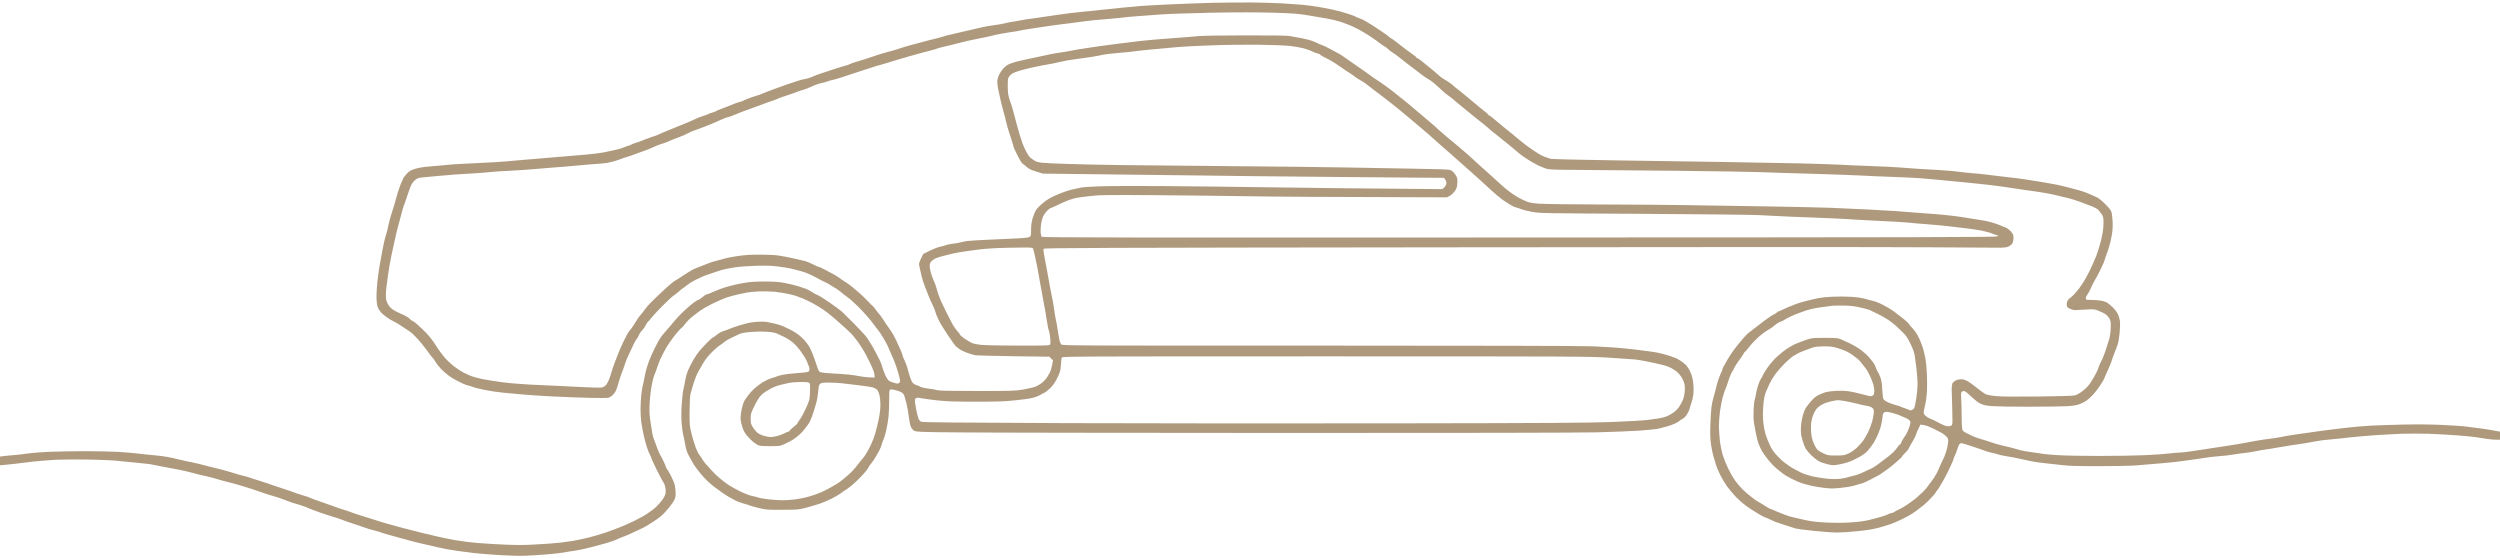 <svg width="506" height="113" viewBox="0 0 506 113" fill="none" xmlns="http://www.w3.org/2000/svg">
<path opacity="0.7" fill-rule="evenodd" clip-rule="evenodd" d="M253.342 0.504C255.366 0.531 258.142 0.599 259.496 0.68C260.85 0.762 262.696 0.885 263.599 0.966C264.501 1.048 266.252 1.293 267.496 1.511C268.741 1.728 270.395 2.082 271.189 2.3C271.982 2.518 272.994 2.831 273.445 2.994C273.896 3.144 274.334 3.334 274.402 3.389C274.471 3.457 274.785 3.579 275.086 3.674C275.387 3.77 275.961 4.028 276.358 4.273C276.755 4.505 277.384 4.872 277.753 5.103C278.109 5.335 278.984 5.906 279.681 6.383C280.392 6.859 281.076 7.363 281.213 7.499C281.336 7.648 281.486 7.757 281.555 7.757C281.61 7.744 282.061 8.07 282.567 8.465C283.073 8.86 283.934 9.526 284.481 9.948C285.028 10.37 285.74 10.887 286.068 11.105C286.396 11.323 286.656 11.54 286.642 11.595C286.642 11.663 286.752 11.731 286.888 11.772C287.011 11.799 287.463 12.126 287.887 12.479C288.311 12.833 289.049 13.432 289.528 13.813C290.006 14.181 290.676 14.752 291.018 15.079C291.36 15.405 291.784 15.746 291.976 15.841C292.167 15.95 292.701 16.276 293.179 16.59C293.644 16.902 294.054 17.202 294.095 17.284C294.136 17.352 294.396 17.583 294.683 17.787C294.971 18.005 295.504 18.427 295.887 18.74C296.256 19.053 297.172 19.815 297.925 20.427C298.677 21.04 299.347 21.611 299.429 21.693C299.511 21.775 299.921 22.101 300.345 22.414C300.783 22.741 301.138 23.054 301.138 23.136C301.138 23.203 301.248 23.299 301.371 23.34C301.508 23.367 302.055 23.775 302.574 24.238C303.094 24.701 303.969 25.408 304.489 25.83C305.009 26.252 305.706 26.81 306.021 27.069C306.335 27.341 306.951 27.844 307.388 28.212C307.826 28.566 308.523 29.11 308.934 29.436C309.357 29.75 310.028 30.226 310.438 30.498C310.848 30.77 311.409 31.11 311.669 31.274C311.929 31.423 312.421 31.655 312.763 31.777C313.105 31.913 313.597 32.077 313.857 32.145C314.13 32.213 319.765 32.349 326.985 32.458C333.946 32.553 343.724 32.703 348.73 32.784C353.735 32.866 360.723 33.002 364.252 33.07C367.78 33.152 371.541 33.274 372.594 33.342C373.647 33.41 376.45 33.533 378.816 33.614C381.182 33.696 383.767 33.832 384.56 33.9C385.353 33.968 386.926 34.077 388.047 34.159C389.169 34.227 391.275 34.349 392.697 34.431C394.119 34.513 395.856 34.662 396.526 34.771C397.196 34.867 398.345 34.989 399.056 35.043C399.767 35.084 401.285 35.234 402.407 35.384C403.528 35.533 405.32 35.737 406.373 35.86C407.426 35.969 409.053 36.173 409.997 36.323C410.94 36.472 412.472 36.717 413.416 36.867C414.359 37.03 415.59 37.248 416.151 37.357C416.712 37.466 417.641 37.684 418.202 37.833C418.763 37.997 419.72 38.242 420.322 38.391C420.924 38.541 421.813 38.813 422.305 39.017C422.797 39.208 423.249 39.398 423.331 39.453C423.413 39.507 423.768 39.67 424.151 39.82C424.643 39.997 425.163 40.392 426.025 41.236C426.886 42.079 427.255 42.542 427.365 42.937C427.461 43.236 427.556 44.093 427.597 44.842C427.638 45.713 427.584 46.666 427.447 47.496C427.338 48.203 427.078 49.306 426.886 49.945C426.695 50.585 426.449 51.279 426.353 51.51C426.243 51.742 426.12 52.136 426.066 52.395C426.011 52.654 425.628 53.579 425.204 54.436C424.794 55.294 424.261 56.301 424.014 56.682C423.782 57.049 423.413 57.798 423.194 58.315C422.961 58.832 422.647 59.431 422.483 59.635C422.305 59.853 422.168 60.166 422.168 60.356C422.168 60.697 422.195 60.697 423.221 60.697C423.809 60.697 424.684 60.765 425.177 60.846C425.669 60.914 426.285 61.118 426.544 61.295C426.804 61.459 427.324 61.908 427.693 62.275C428.062 62.643 428.514 63.241 428.678 63.623C428.856 63.99 429.033 64.643 429.088 65.052C429.129 65.46 429.102 66.535 429.006 67.433C428.91 68.331 428.76 69.311 428.664 69.611C428.568 69.91 428.281 70.645 428.049 71.244C427.803 71.842 427.529 72.605 427.433 72.945C427.338 73.285 427.023 74.074 426.722 74.714C426.421 75.353 426.107 76.088 426.011 76.347C425.929 76.606 425.683 77.068 425.478 77.381C425.272 77.694 424.931 78.211 424.712 78.538C424.493 78.865 424.001 79.477 423.631 79.885C423.248 80.294 422.688 80.811 422.387 81.028C422.072 81.246 421.457 81.573 421.006 81.763C420.377 82.008 419.761 82.117 418.407 82.213C417.423 82.267 413.949 82.321 410.681 82.321C407.412 82.335 404.021 82.267 403.159 82.199C401.887 82.09 401.436 81.995 400.834 81.695C400.424 81.491 399.685 80.933 399.193 80.471C398.701 79.994 398.14 79.491 397.921 79.341C397.702 79.178 397.456 79.11 397.306 79.164C397.183 79.205 397.032 79.314 396.978 79.395C396.909 79.477 396.909 80.062 396.95 80.702C396.991 81.341 397.032 83.002 397.046 84.39C397.073 86.527 397.114 86.976 397.292 87.18C397.415 87.329 397.812 87.575 398.154 87.738C398.496 87.915 399.043 88.173 399.357 88.309C399.685 88.459 400.383 88.704 400.902 88.854C401.422 89.003 402.393 89.303 403.05 89.534C403.72 89.766 404.704 90.051 405.238 90.16C405.785 90.283 406.701 90.501 407.262 90.65C407.822 90.8 408.561 91.018 408.903 91.113C409.245 91.222 410.284 91.412 411.228 91.521C412.171 91.644 413.238 91.807 413.621 91.875C413.99 91.943 415.385 92.066 416.698 92.133C418.011 92.215 421.676 92.283 424.835 92.283C427.994 92.283 432.11 92.215 433.998 92.133C435.871 92.052 438.114 91.902 438.948 91.793C439.796 91.684 440.876 91.589 441.341 91.589C441.82 91.576 442.695 91.48 443.297 91.371C443.899 91.263 445.061 91.086 445.895 90.977C446.73 90.868 447.742 90.718 448.152 90.636C448.562 90.569 449.738 90.378 450.75 90.242C451.762 90.092 453.116 89.874 453.759 89.752C454.402 89.629 455.715 89.385 456.699 89.208C457.684 89.031 458.915 88.854 459.434 88.799C459.954 88.758 460.952 88.609 461.622 88.459C462.293 88.309 463.523 88.105 464.358 87.983C465.192 87.874 466.477 87.683 467.229 87.575C467.982 87.452 469.267 87.275 470.101 87.166C470.936 87.057 472.891 86.812 474.478 86.622C476.064 86.431 478.526 86.227 479.948 86.145C481.37 86.078 484.365 85.969 486.581 85.928C489.097 85.873 491.928 85.901 494.102 85.996C496.017 86.091 498.082 86.214 498.684 86.282C499.285 86.363 500.735 86.54 501.897 86.69C503.06 86.84 504.468 87.057 506 87.37V89.004H505.207C504.783 89.004 503.839 88.908 503.128 88.799C502.417 88.704 501.46 88.554 501.008 88.473C500.557 88.391 498.834 88.228 497.179 88.105C495.524 87.983 492.967 87.847 491.504 87.792C490.041 87.751 487.661 87.751 486.239 87.792C484.816 87.847 482.232 87.983 480.495 88.105C478.758 88.228 476.584 88.418 475.64 88.527C474.696 88.65 472.946 88.826 471.742 88.935C470.539 89.044 469.24 89.194 468.871 89.289C468.488 89.371 467.476 89.561 466.614 89.698C465.753 89.834 464.371 90.051 463.537 90.16C462.703 90.283 461.417 90.501 460.665 90.636C459.913 90.773 458.956 90.936 458.545 90.977C458.135 91.031 457.274 91.181 456.631 91.317C455.988 91.453 455.031 91.603 454.511 91.657C453.991 91.698 452.884 91.861 452.049 91.998C451.215 92.133 449.902 92.297 449.109 92.338C448.316 92.379 447.003 92.542 446.169 92.678C445.335 92.814 444.077 93.004 443.365 93.086C442.654 93.168 441.752 93.29 441.382 93.358C441 93.44 439.194 93.617 437.348 93.78C435.502 93.93 433.232 94.121 432.288 94.202C431.345 94.284 427.994 94.352 424.835 94.352C420.322 94.352 418.722 94.311 417.382 94.134C416.438 94.012 414.934 93.848 414.031 93.767C413.129 93.685 411.775 93.495 411.022 93.331C410.27 93.181 409.163 92.936 408.561 92.8C407.959 92.664 406.865 92.46 406.127 92.338C405.402 92.229 404.691 92.079 404.554 92.011C404.431 91.957 403.829 91.793 403.227 91.657C402.626 91.521 402.038 91.371 401.928 91.303C401.819 91.249 400.711 90.854 399.467 90.446C398.222 90.024 397.101 89.684 396.964 89.684C396.841 89.684 396.636 89.82 396.526 89.983C396.417 90.16 396.239 90.636 396.116 91.045C395.993 91.453 395.774 92.011 395.637 92.27C395.487 92.528 395.377 92.855 395.364 92.977C395.364 93.113 394.94 94.093 394.42 95.155C393.887 96.23 393.299 97.346 393.094 97.645C392.902 97.945 392.642 98.367 392.519 98.598C392.41 98.829 392.191 99.129 392.054 99.278C391.918 99.428 391.808 99.591 391.808 99.646C391.808 99.714 391.521 100.068 391.152 100.462C390.796 100.843 390.345 101.32 390.153 101.51C389.962 101.701 389.62 102.014 389.401 102.191C389.182 102.368 388.676 102.762 388.266 103.075C387.87 103.388 387.281 103.797 386.967 104.001C386.666 104.205 385.791 104.681 385.039 105.049C384.287 105.43 383.206 105.892 382.645 106.083C382.085 106.273 380.977 106.614 380.184 106.831C379.213 107.09 377.873 107.321 376.081 107.498C374.618 107.661 372.703 107.784 371.842 107.784C370.98 107.784 368.86 107.634 367.124 107.444C365.387 107.267 363.759 107.049 363.499 106.981C363.24 106.899 362.255 106.586 361.311 106.287C360.368 105.988 359.479 105.688 359.328 105.62C359.178 105.552 358.645 105.307 358.125 105.076C357.619 104.844 357.168 104.654 357.099 104.654C357.045 104.654 356.415 104.3 355.704 103.878C354.993 103.456 353.94 102.776 353.379 102.368C352.819 101.959 351.902 101.156 351.355 100.585C350.808 100.013 350.002 99.061 349.564 98.462C349.14 97.863 348.47 96.733 348.087 95.944C347.704 95.155 347.349 94.297 347.294 94.039C347.239 93.78 347.048 93.127 346.87 92.61C346.706 92.093 346.46 90.99 346.337 90.16C346.159 89.031 346.118 88.064 346.172 86.214C346.2 84.866 346.309 83.179 346.391 82.471C346.487 81.763 346.678 80.824 346.829 80.389C346.966 79.967 347.184 79.164 347.294 78.62C347.417 78.089 347.677 77.177 347.868 76.619C348.073 76.061 348.319 75.476 348.415 75.326C348.511 75.177 348.593 74.959 348.593 74.85C348.593 74.741 348.675 74.496 348.784 74.306C348.88 74.115 349.277 73.448 349.632 72.809C350.002 72.169 350.576 71.284 350.918 70.835C351.26 70.386 351.93 69.529 352.436 68.93C352.928 68.331 353.544 67.664 353.803 67.46C354.063 67.243 354.651 66.793 355.116 66.44C355.595 66.086 356.539 65.365 357.236 64.82C357.933 64.289 358.727 63.759 358.987 63.65C359.246 63.541 359.561 63.35 359.67 63.228C359.78 63.105 359.93 62.996 360.012 63.01C360.094 63.01 360.395 62.888 360.696 62.724C360.997 62.575 361.517 62.343 361.858 62.194C362.2 62.057 362.939 61.772 363.499 61.54C364.06 61.323 365.017 61.037 365.619 60.901C366.221 60.778 366.987 60.588 367.329 60.492C367.671 60.383 368.587 60.234 369.38 60.152C370.173 60.071 371.732 60.016 372.867 60.016C373.989 60.016 375.479 60.111 376.149 60.207C376.82 60.316 377.558 60.465 377.791 60.56C378.023 60.642 378.502 60.778 378.885 60.846C379.254 60.914 379.938 61.146 380.389 61.35C380.84 61.54 381.702 62.017 382.304 62.37C382.905 62.738 383.521 63.16 383.671 63.296C383.822 63.432 384.136 63.691 384.382 63.854C384.615 64.031 385.121 64.412 385.49 64.711C385.859 65.011 386.269 65.405 386.379 65.596C386.502 65.786 386.83 66.181 387.131 66.48C387.418 66.78 387.842 67.365 388.075 67.773C388.307 68.181 388.649 68.916 388.827 69.406C389.018 69.896 389.237 70.563 389.333 70.903C389.429 71.244 389.593 71.978 389.702 72.537C389.811 73.094 389.948 74.483 390.003 75.626C390.058 76.755 390.058 78.416 390.017 79.3C389.962 80.212 389.798 81.396 389.634 82.022C389.483 82.648 389.347 83.301 389.347 83.492C389.347 83.71 389.511 83.968 389.784 84.213C390.03 84.417 390.482 84.676 390.782 84.785C391.083 84.88 391.699 85.179 392.15 85.438C392.601 85.683 393.217 85.996 393.518 86.105C393.818 86.214 394.242 86.295 394.475 86.282C394.707 86.268 394.967 86.159 395.063 86.037C395.2 85.846 395.213 85.166 395.131 82.675C395.077 80.947 395.022 79.178 395.022 78.715C395.022 78.266 395.104 77.735 395.2 77.558C395.282 77.381 395.583 77.123 395.842 76.987C396.102 76.864 396.581 76.755 396.895 76.755C397.288 76.755 397.734 76.887 398.236 77.15C398.646 77.368 399.508 77.994 400.15 78.525C400.793 79.055 401.559 79.613 401.86 79.763C402.215 79.926 402.981 80.076 404.048 80.171C405.156 80.28 407.932 80.307 412.527 80.253C416.643 80.212 419.597 80.117 419.939 80.035C420.267 79.953 420.855 79.64 421.238 79.355C421.635 79.069 422.223 78.565 422.524 78.239C422.838 77.912 423.44 77.014 423.864 76.238C424.288 75.476 424.63 74.782 424.63 74.714C424.63 74.632 424.78 74.224 424.972 73.788C425.163 73.367 425.423 72.836 425.532 72.605C425.655 72.373 425.915 71.679 426.134 71.04C426.339 70.4 426.654 69.447 426.818 68.93C427.023 68.304 427.146 67.487 427.201 66.549C427.255 65.337 427.228 65.038 427.009 64.589C426.873 64.289 426.531 63.895 426.271 63.677C426.011 63.473 425.355 63.146 424.835 62.928C423.905 62.561 423.837 62.561 422.168 62.656C421.225 62.711 420.24 62.765 419.98 62.765C419.72 62.765 419.242 62.643 418.913 62.479C418.407 62.234 418.339 62.126 418.298 61.704C418.284 61.418 418.366 61.037 418.503 60.819C418.64 60.601 418.859 60.37 418.982 60.302C419.118 60.22 419.46 59.934 419.734 59.649C420.021 59.363 420.541 58.737 420.91 58.247C421.266 57.757 421.799 56.927 422.1 56.41C422.387 55.892 422.729 55.239 422.866 54.981C423.002 54.722 423.426 53.797 423.796 52.939C424.178 52.082 424.548 51.129 424.616 50.83C424.698 50.531 424.876 49.918 425.026 49.469C425.177 49.02 425.396 48.067 425.532 47.36C425.669 46.652 425.765 45.577 425.751 44.978C425.737 44.025 425.696 43.821 425.368 43.345C425.163 43.046 424.862 42.664 424.712 42.488C424.548 42.324 424.055 42.025 423.604 41.834C423.153 41.644 421.949 41.195 420.937 40.827C419.925 40.46 418.722 40.092 418.271 40.011C417.819 39.929 417.135 39.766 416.766 39.657C416.383 39.548 415.289 39.317 414.305 39.126C413.32 38.949 411.966 38.731 411.296 38.65C410.626 38.568 409.327 38.391 408.424 38.242C407.521 38.105 406.045 37.888 405.142 37.752C404.239 37.629 403.036 37.479 402.475 37.411C401.914 37.343 400.52 37.207 399.398 37.085C398.263 36.976 396.731 36.826 395.979 36.745C395.227 36.676 393.627 36.513 392.424 36.404C391.22 36.282 389.497 36.132 388.594 36.064C387.692 35.996 385.052 35.874 382.714 35.792C380.375 35.71 377.585 35.588 376.491 35.52C375.397 35.452 371.117 35.302 366.987 35.179C362.843 35.071 358.016 34.907 356.251 34.839C354.487 34.771 346.856 34.649 339.294 34.567C331.731 34.485 322.869 34.417 319.601 34.39C314.294 34.363 313.57 34.336 312.899 34.118C312.489 33.982 311.751 33.682 311.258 33.438C310.766 33.206 310.041 32.798 309.631 32.539C309.221 32.267 308.687 31.927 308.455 31.777C308.209 31.628 307.73 31.26 307.375 30.961C307.019 30.661 306.404 30.144 306.007 29.804C305.61 29.464 305.077 29.028 304.817 28.824C304.557 28.62 303.956 28.144 303.463 27.749C302.971 27.368 302.232 26.769 301.822 26.429C301.412 26.089 300.92 25.667 300.728 25.49C300.537 25.313 300.14 24.986 299.839 24.769C299.538 24.551 298.937 24.075 298.513 23.721C298.089 23.353 296.981 22.455 296.051 21.706C295.121 20.958 294.246 20.223 294.095 20.073C293.931 19.924 293.63 19.679 293.412 19.543C293.179 19.393 292.673 18.998 292.263 18.658C291.866 18.318 291.183 17.692 290.759 17.284C290.335 16.875 289.651 16.345 289.241 16.113C288.83 15.882 288.242 15.487 287.941 15.256C287.64 15.024 286.998 14.521 286.505 14.153C286.013 13.786 285.193 13.16 284.673 12.765C284.167 12.371 283.387 11.758 282.963 11.418C282.539 11.078 282.02 10.697 281.787 10.588C281.555 10.465 281.227 10.207 281.035 10.003C280.844 9.799 280.515 9.54 280.283 9.431C280.05 9.309 279.627 9.009 279.326 8.778C279.025 8.533 278.259 7.975 277.616 7.553C276.973 7.131 276.235 6.655 275.975 6.519C275.715 6.369 275.223 6.097 274.881 5.906C274.539 5.716 273.828 5.376 273.308 5.158C272.789 4.94 271.9 4.6 271.353 4.423C270.819 4.232 269.671 3.96 268.823 3.797C267.989 3.647 266.183 3.334 264.829 3.116C262.641 2.763 261.834 2.695 257.65 2.572C254.409 2.477 250.511 2.477 245.205 2.572C240.952 2.654 236.343 2.817 234.948 2.926C233.553 3.035 231.488 3.185 230.367 3.266C229.232 3.334 227.919 3.47 227.426 3.538C226.934 3.606 225.307 3.756 223.802 3.879C222.298 3.987 220.452 4.178 219.7 4.287C218.948 4.396 217.566 4.586 216.623 4.695C215.679 4.804 213.833 5.035 212.52 5.226C211.207 5.416 209.334 5.689 208.349 5.852C207.364 6.002 206.475 6.165 206.366 6.206C206.257 6.247 205.368 6.396 204.383 6.532C203.398 6.682 202.168 6.9 201.648 7.022C201.128 7.145 200.321 7.335 199.87 7.444C199.419 7.553 198.284 7.784 197.34 7.961C196.396 8.138 195.042 8.438 194.331 8.642C193.62 8.846 192.389 9.145 191.596 9.322C190.803 9.499 189.982 9.717 189.75 9.799C189.518 9.894 189.162 10.016 188.929 10.071C188.697 10.139 187.808 10.37 186.946 10.588C186.085 10.819 184.827 11.159 184.143 11.364C183.459 11.554 182.42 11.867 181.818 12.044C181.216 12.221 180.204 12.52 179.562 12.725C178.919 12.929 178.003 13.201 177.51 13.323C177.018 13.459 175.787 13.854 174.775 14.194C173.763 14.534 172.71 14.875 172.45 14.956C172.19 15.024 171.356 15.31 170.604 15.569C169.852 15.827 168.99 16.086 168.689 16.14C168.389 16.181 167.924 16.317 167.664 16.426C167.404 16.535 166.748 16.712 166.228 16.821C165.708 16.93 164.778 17.256 164.176 17.556C163.575 17.841 162.795 18.141 162.426 18.223C162.07 18.304 161.619 18.454 161.4 18.563C161.195 18.658 160.32 18.971 159.458 19.257C158.597 19.529 157.763 19.828 157.612 19.896C157.462 19.978 156.997 20.169 156.586 20.305C156.176 20.454 155.561 20.659 155.219 20.781C154.877 20.89 153.988 21.217 153.236 21.516C152.484 21.802 151.595 22.128 151.253 22.237C150.911 22.346 149.954 22.714 149.133 23.054C148.313 23.394 147.547 23.68 147.451 23.68C147.369 23.68 146.904 23.829 146.425 24.02C145.96 24.211 145.331 24.483 145.031 24.633C144.73 24.782 143.69 25.218 142.706 25.599C141.721 25.98 140.709 26.361 140.449 26.429C140.189 26.511 139.601 26.769 139.15 27.014C138.699 27.259 138.083 27.531 137.782 27.627C137.482 27.722 136.811 27.98 136.278 28.198C135.745 28.416 135.129 28.688 134.911 28.783C134.692 28.878 134.227 29.042 133.885 29.123C133.543 29.219 132.804 29.505 132.244 29.777C131.683 30.049 130.876 30.362 130.466 30.498C130.056 30.634 129.221 30.933 128.62 31.165C128.018 31.396 127.211 31.682 126.842 31.777C126.459 31.886 125.912 32.077 125.611 32.199C125.31 32.322 124.667 32.539 124.175 32.662C123.683 32.798 123.04 32.948 122.739 32.988C122.438 33.043 120.961 33.165 119.457 33.274C117.953 33.397 116.257 33.533 115.696 33.601C115.136 33.669 113.659 33.791 112.414 33.873C111.17 33.955 109.228 34.118 108.106 34.227C106.971 34.336 104.701 34.485 103.046 34.567C101.391 34.649 99.573 34.771 99.012 34.839C98.451 34.921 96.879 35.03 95.525 35.111C94.171 35.179 92.666 35.275 92.174 35.316C91.682 35.356 89.904 35.506 88.208 35.656C86.512 35.806 84.994 35.955 84.817 35.996C84.652 36.037 84.324 36.2 84.092 36.364C83.873 36.54 83.531 36.922 83.353 37.221C83.175 37.52 82.806 38.473 82.533 39.33C82.259 40.188 81.945 41.099 81.835 41.331C81.726 41.576 81.521 42.256 81.37 42.828C81.22 43.413 80.946 44.474 80.741 45.182C80.536 45.89 80.235 47.115 80.057 47.904C79.88 48.693 79.51 50.34 79.251 51.578C78.991 52.817 78.676 54.559 78.567 55.457C78.444 56.355 78.293 57.485 78.225 57.975C78.156 58.465 78.088 59.295 78.102 59.812C78.102 60.615 78.17 60.887 78.498 61.513C78.772 62.017 79.127 62.398 79.565 62.697C79.921 62.928 80.55 63.255 80.96 63.418C81.37 63.568 81.999 63.881 82.355 64.099C82.724 64.33 83.011 64.548 83.011 64.602C82.998 64.67 83.203 64.806 83.435 64.915C83.681 65.024 84.105 65.337 84.379 65.596C84.639 65.854 85.172 66.344 85.555 66.684C85.938 67.025 86.526 67.637 86.854 68.046C87.196 68.454 87.62 69.012 87.798 69.27C87.989 69.529 88.345 70.087 88.591 70.495C88.851 70.903 89.466 71.72 89.959 72.319C90.465 72.904 91.367 73.761 91.969 74.21C92.571 74.659 93.405 75.204 93.815 75.408C94.225 75.612 94.868 75.912 95.251 76.075C95.62 76.225 96.646 76.51 97.508 76.701C98.369 76.878 100.243 77.177 101.679 77.368C103.115 77.558 105.658 77.762 107.354 77.844C109.05 77.926 111.689 78.048 113.235 78.116C114.78 78.198 117.269 78.32 118.773 78.388C120.278 78.456 121.659 78.484 121.85 78.429C122.042 78.388 122.343 78.225 122.52 78.062C122.698 77.912 122.985 77.449 123.163 77.055C123.341 76.674 123.614 75.898 123.751 75.353C123.902 74.823 124.189 73.979 124.38 73.489C124.585 72.999 124.886 72.21 125.064 71.72C125.228 71.23 125.748 70.06 126.213 69.093C126.664 68.141 127.184 67.215 127.348 67.038C127.526 66.848 127.909 66.331 128.209 65.868C128.51 65.392 128.88 64.82 129.03 64.575C129.18 64.33 129.468 63.949 129.659 63.731C129.851 63.527 130.165 63.133 130.343 62.874C130.521 62.615 130.89 62.153 131.15 61.853C131.41 61.554 132.039 60.914 132.545 60.424C133.037 59.934 134.049 58.982 134.801 58.301C135.54 57.621 136.36 56.954 136.62 56.818C136.88 56.682 137.714 56.151 138.466 55.648C139.218 55.144 140.107 54.613 140.449 54.45C140.791 54.3 141.502 54.014 142.022 53.824C142.542 53.62 143.253 53.348 143.595 53.212C143.936 53.075 144.648 52.858 145.167 52.735C145.687 52.613 146.371 52.436 146.672 52.327C146.972 52.218 148.108 52 149.202 51.837C150.665 51.619 151.841 51.538 153.715 51.538C155.11 51.538 156.792 51.606 157.475 51.701C158.159 51.796 159.54 52.055 160.552 52.286C161.564 52.504 162.672 52.763 163.014 52.858C163.356 52.953 164.067 53.252 164.587 53.525C165.106 53.797 165.64 54.028 165.749 54.028C165.859 54.028 166.351 54.259 166.843 54.518C167.336 54.79 168.074 55.185 168.484 55.389C168.895 55.593 169.51 55.974 169.852 56.219C170.194 56.478 170.741 56.859 171.083 57.063C171.425 57.267 171.985 57.662 172.327 57.947C172.669 58.22 173.38 58.819 173.9 59.268C174.42 59.73 175.24 60.52 175.732 61.037C176.225 61.568 176.662 62.003 176.717 62.017C176.785 62.044 177.004 62.316 177.223 62.629C177.442 62.956 177.743 63.337 177.88 63.486C178.03 63.636 178.303 64.004 178.509 64.303C178.714 64.602 179.124 65.215 179.411 65.664C179.712 66.113 180.136 66.725 180.355 67.025C180.587 67.324 181.039 68.154 181.381 68.862C181.722 69.57 182.16 70.536 182.351 70.999C182.543 71.475 182.707 71.938 182.707 72.019C182.707 72.115 182.803 72.373 182.926 72.605C183.035 72.836 183.268 73.353 183.418 73.761C183.569 74.169 183.815 74.972 183.952 75.531C184.088 76.088 184.348 76.81 184.512 77.136C184.745 77.558 184.964 77.749 185.305 77.871C185.565 77.953 186.003 78.13 186.263 78.266C186.523 78.416 187.288 78.593 187.972 78.66C188.656 78.742 189.449 78.878 189.75 78.974C190.147 79.096 192.307 79.137 197.819 79.137C205.039 79.137 205.409 79.123 207.186 78.824C208.281 78.633 209.347 78.375 209.785 78.171C210.195 77.98 210.783 77.599 211.084 77.327C211.385 77.055 211.768 76.619 211.932 76.361C212.096 76.088 212.356 75.653 212.493 75.394C212.643 75.136 212.848 74.469 213.135 72.945L212.383 72.196L205.094 72.101C201.101 72.046 197.572 71.951 197.272 71.883C196.971 71.815 196.26 71.597 195.699 71.393C195.138 71.189 194.454 70.862 194.195 70.658C193.935 70.454 193.607 70.209 193.47 70.087C193.333 69.978 192.567 68.903 191.76 67.705C190.967 66.508 190.201 65.256 190.065 64.915C189.914 64.575 189.723 64.153 189.627 63.963C189.518 63.772 189.394 63.405 189.34 63.146C189.285 62.888 189.025 62.234 188.752 61.717C188.492 61.2 188.136 60.397 187.972 59.948C187.794 59.499 187.452 58.642 187.22 58.043C186.974 57.444 186.659 56.464 186.523 55.865C186.399 55.267 186.208 54.436 186.112 54.028C185.934 53.293 185.934 53.266 186.878 51.388L188.177 50.748C188.888 50.395 189.846 50.027 190.297 49.932C190.748 49.837 191.295 49.687 191.528 49.592C191.76 49.496 192.335 49.387 192.827 49.333C193.319 49.279 194.017 49.156 194.4 49.061C194.769 48.965 195.302 48.843 195.562 48.802C195.822 48.761 197.203 48.666 198.639 48.584C200.075 48.516 202.769 48.38 204.656 48.312C207.214 48.203 208.157 48.108 208.376 47.958C208.663 47.782 208.691 47.659 208.691 46.502C208.691 45.618 208.787 44.924 209.005 44.161C209.183 43.563 209.498 42.801 209.73 42.46C209.949 42.12 210.633 41.453 211.248 40.963C212.11 40.283 212.752 39.916 214.12 39.344C215.077 38.936 216.39 38.486 217.033 38.35C217.676 38.214 218.496 38.037 218.879 37.956C219.248 37.874 220.917 37.765 222.572 37.711C224.226 37.643 229.669 37.629 234.675 37.656C239.68 37.684 249.923 37.806 257.445 37.915C264.966 38.024 275.797 38.16 291.907 38.282L292.29 37.956C292.523 37.752 292.701 37.452 292.742 37.153C292.783 36.813 292.728 36.581 292.263 35.996L288.256 35.969C286.054 35.955 276.891 35.874 267.906 35.792C258.922 35.724 247.188 35.588 241.854 35.506C236.521 35.438 227.399 35.316 211.084 35.139L209.716 34.717C208.704 34.404 208.226 34.172 207.87 33.846C207.61 33.601 207.241 33.301 207.05 33.193C206.831 33.056 206.407 32.403 205.928 31.423C205.491 30.566 205.135 29.79 205.135 29.695C205.135 29.613 204.944 28.96 204.725 28.266C204.492 27.586 204.219 26.701 204.096 26.334C203.973 25.953 203.754 25.163 203.617 24.564C203.48 23.966 203.207 22.89 203.002 22.183C202.797 21.475 202.55 20.454 202.441 19.937C202.332 19.42 202.154 18.59 202.044 18.1C201.935 17.61 201.853 16.93 201.853 16.562C201.853 16.181 201.976 15.637 202.181 15.201C202.359 14.82 202.742 14.222 203.029 13.895C203.33 13.568 203.809 13.174 204.109 13.037C204.41 12.888 205.121 12.643 205.682 12.493C206.243 12.344 207.145 12.139 207.665 12.03C208.185 11.922 209.169 11.704 209.853 11.568C210.537 11.418 211.631 11.187 212.315 11.037C212.999 10.887 214.065 10.697 214.708 10.615C215.351 10.533 216.336 10.357 216.896 10.248C217.457 10.125 218.633 9.921 219.495 9.799C220.356 9.662 221.71 9.458 222.503 9.349C223.296 9.227 224.951 9.009 226.196 8.86C227.44 8.696 229.533 8.451 230.845 8.288C232.158 8.138 234.934 7.893 236.999 7.757C239.064 7.607 241.499 7.417 242.401 7.322C243.468 7.226 246.901 7.158 252.179 7.158C257.759 7.145 260.549 7.199 261.069 7.294C261.479 7.39 262.464 7.567 263.257 7.689C264.05 7.825 265.158 8.111 265.718 8.329C266.279 8.56 266.812 8.791 266.881 8.846C266.949 8.9 267.264 9.023 267.565 9.118C267.865 9.213 268.577 9.554 269.137 9.867C269.698 10.193 270.382 10.547 270.642 10.669C270.901 10.792 271.558 11.187 272.078 11.568C272.597 11.935 273.637 12.656 274.361 13.16C275.1 13.677 275.907 14.222 276.139 14.385C276.385 14.548 276.891 14.916 277.261 15.201C277.63 15.487 278.273 15.936 278.697 16.195C279.121 16.453 280.078 17.12 280.83 17.678C281.582 18.236 282.321 18.794 282.471 18.944C282.622 19.08 282.991 19.379 283.292 19.597C283.592 19.815 284.194 20.291 284.618 20.645C285.042 21.012 286.3 22.06 287.408 22.999C288.516 23.938 289.637 24.891 289.911 25.122C290.184 25.34 290.718 25.83 291.087 26.184C291.47 26.538 292.236 27.205 292.796 27.667C293.357 28.13 293.972 28.62 294.15 28.783C294.342 28.933 294.834 29.341 295.244 29.709C295.668 30.062 296.352 30.634 296.762 31.002C297.172 31.355 297.802 31.913 298.157 32.254C298.513 32.594 299.155 33.179 299.593 33.574C300.031 33.968 300.605 34.485 300.892 34.73C301.166 34.975 301.836 35.574 302.369 36.064C302.916 36.554 303.641 37.221 303.997 37.534C304.338 37.861 305.063 38.446 305.583 38.84C306.103 39.235 306.882 39.739 307.292 39.97C307.703 40.201 308.428 40.541 308.906 40.746C309.617 41.045 310.096 41.127 311.778 41.236C312.886 41.304 318.37 41.372 323.977 41.385C329.584 41.399 337.488 41.453 341.55 41.521C345.612 41.576 352.997 41.698 357.961 41.78C362.925 41.862 368.491 41.984 370.337 42.052C372.184 42.12 375.561 42.27 377.859 42.392C380.156 42.501 382.769 42.651 383.671 42.719C384.574 42.801 386.105 42.923 387.09 42.991C388.075 43.073 389.811 43.195 390.96 43.277C392.095 43.345 394.037 43.535 395.254 43.685C396.485 43.835 397.949 44.053 398.509 44.161C399.07 44.27 400.055 44.42 400.697 44.502C401.34 44.583 402.42 44.815 403.091 45.005C403.761 45.196 404.636 45.495 405.005 45.672C405.388 45.849 405.744 45.999 405.826 45.999C405.908 45.999 406.195 46.176 406.496 46.38C406.783 46.584 407.139 46.965 407.303 47.224C407.508 47.591 407.562 47.863 407.521 48.394C407.48 48.843 407.371 49.211 407.193 49.401C407.043 49.564 406.742 49.796 406.509 49.904C406.25 50.041 405.703 50.122 405.005 50.136C404.403 50.15 398.195 50.109 391.193 50.054C384.191 49.986 340.88 49.986 294.93 50.054C220.903 50.136 211.371 50.177 211.248 50.354C211.152 50.49 211.207 51.007 211.412 52.055C211.576 52.871 211.823 54.219 211.973 55.049C212.11 55.865 212.383 57.376 212.575 58.383C212.78 59.39 212.999 60.492 213.067 60.833C213.149 61.173 213.272 61.962 213.354 62.602C213.423 63.241 213.573 64.126 213.682 64.575C213.792 65.024 213.983 66.058 214.093 66.889C214.216 67.705 214.38 68.631 214.448 68.93C214.53 69.229 214.694 69.583 214.818 69.719C215.036 69.951 217.348 69.964 267.154 69.951C299.634 69.951 320.366 70.005 322.199 70.087C323.813 70.155 326.001 70.291 327.054 70.359C328.107 70.441 329.926 70.631 331.088 70.767C332.251 70.917 333.728 71.108 334.37 71.189C335.013 71.271 336.093 71.489 336.764 71.679C337.434 71.87 338.172 72.101 338.405 72.196C338.637 72.291 338.965 72.414 339.157 72.468C339.348 72.523 339.772 72.768 340.114 72.999C340.456 73.217 340.935 73.598 341.181 73.829C341.441 74.047 341.851 74.7 342.111 75.258C342.48 76.061 342.603 76.565 342.712 77.599C342.808 78.484 342.808 79.273 342.712 79.953C342.63 80.511 342.48 81.205 342.357 81.478C342.247 81.763 342.083 82.267 342.015 82.607C341.947 82.947 341.673 83.519 341.427 83.9C341.153 84.322 340.784 84.676 340.483 84.812C340.21 84.948 339.95 85.111 339.909 85.193C339.868 85.275 339.512 85.492 339.116 85.683C338.733 85.887 337.967 86.159 337.447 86.295C336.928 86.431 336.175 86.622 335.806 86.731C335.423 86.84 333.673 87.03 331.909 87.153C330.145 87.275 326.206 87.425 323.156 87.507C319.71 87.588 295.901 87.642 260.111 87.629C228.48 87.615 198.762 87.575 194.058 87.52C186.276 87.452 185.47 87.411 185.059 87.193C184.786 87.057 184.526 86.744 184.362 86.377C184.211 86.064 184.034 85.138 183.938 84.308C183.842 83.478 183.623 82.253 183.459 81.587C183.281 80.906 183.076 80.212 183.008 80.022C182.94 79.831 182.721 79.572 182.516 79.436C182.324 79.314 181.777 79.096 181.298 78.974C180.833 78.851 180.341 78.783 180.204 78.838C179.999 78.919 179.972 79.164 179.972 81.042C179.972 82.199 179.904 83.75 179.821 84.472C179.739 85.207 179.521 86.445 179.343 87.234C179.151 88.024 178.946 88.718 178.878 88.799C178.809 88.881 178.659 89.289 178.536 89.711C178.427 90.147 178.18 90.786 177.989 91.14C177.797 91.507 177.415 92.161 177.155 92.61C176.881 93.059 176.526 93.576 176.362 93.767C176.184 93.957 175.965 94.257 175.869 94.447C175.773 94.638 175.568 94.964 175.404 95.182C175.24 95.386 174.72 95.999 174.228 96.516C173.736 97.046 172.902 97.822 172.382 98.258C171.862 98.68 171.274 99.115 171.083 99.21C170.891 99.305 170.495 99.578 170.194 99.823C169.893 100.054 169.059 100.544 168.348 100.911C167.636 101.265 166.529 101.742 165.886 101.959C165.243 102.177 164.012 102.531 163.151 102.762C161.633 103.157 161.469 103.171 158.364 103.184C155.287 103.198 155.082 103.184 153.578 102.817C152.716 102.613 151.882 102.381 151.732 102.3C151.581 102.231 151.02 102.055 150.501 101.918C149.981 101.782 149.202 101.497 148.791 101.265C148.381 101.034 147.793 100.721 147.492 100.558C147.191 100.394 146.576 100 146.125 99.673C145.673 99.346 145.031 98.884 144.702 98.639C144.36 98.394 143.718 97.849 143.266 97.441C142.829 97.033 142.077 96.216 141.625 95.645C141.16 95.059 140.641 94.365 140.463 94.08C140.285 93.794 139.875 93.073 139.547 92.474C139.054 91.589 138.89 91.099 138.671 89.888C138.521 89.058 138.343 88.173 138.261 87.915C138.193 87.656 138.056 86.704 137.974 85.805C137.878 84.648 137.878 83.505 137.974 81.859C138.056 80.593 138.22 79.191 138.329 78.756C138.439 78.334 138.603 77.531 138.685 76.987C138.767 76.456 139.013 75.571 139.218 75.054C139.437 74.537 139.93 73.543 140.312 72.877C140.709 72.196 141.283 71.353 141.598 70.985C141.899 70.631 142.61 69.883 143.143 69.325C143.69 68.767 144.21 68.318 144.278 68.318C144.347 68.318 144.702 68.073 145.058 67.773C145.427 67.46 146.015 67.134 146.398 67.025C146.767 66.916 147.328 66.712 147.629 66.576C147.93 66.426 148.791 66.127 149.544 65.895C150.296 65.677 151.212 65.419 151.595 65.337C151.964 65.269 152.798 65.16 153.441 65.12C154.084 65.079 154.904 65.092 155.287 65.174C155.657 65.256 156.368 65.405 156.86 65.514C157.352 65.609 158.118 65.868 158.569 66.058C159.021 66.263 159.773 66.63 160.238 66.862C160.717 67.106 161.455 67.596 161.879 67.964C162.317 68.331 162.795 68.794 162.946 68.998C163.096 69.202 163.383 69.583 163.588 69.828C163.78 70.087 164.163 70.835 164.436 71.516C164.696 72.183 165.093 73.285 165.298 73.952C165.64 75.027 165.736 75.19 166.091 75.34C166.324 75.422 167.39 75.531 168.484 75.585C169.578 75.639 171.055 75.735 171.766 75.816C172.478 75.884 173.531 76.048 174.091 76.156C174.652 76.279 175.555 76.388 177.032 76.415L176.991 75.83C176.977 75.449 176.662 74.619 176.061 73.38C175.568 72.359 175.049 71.366 174.912 71.175C174.775 70.985 174.529 70.59 174.365 70.291C174.201 69.992 173.736 69.311 173.339 68.794C172.943 68.277 172.464 67.692 172.272 67.501C172.095 67.311 171.425 66.698 170.796 66.127C170.166 65.555 169.291 64.779 168.867 64.425C168.443 64.058 167.773 63.514 167.39 63.214C166.994 62.915 166.2 62.384 165.626 62.03C165.052 61.663 164.067 61.132 163.424 60.833C162.782 60.533 162.221 60.288 162.152 60.288C162.098 60.288 161.852 60.193 161.605 60.071C161.373 59.948 160.525 59.703 159.732 59.526C158.939 59.349 157.585 59.132 156.723 59.05C155.862 58.968 154.439 58.941 153.578 58.982C152.716 59.036 151.691 59.132 151.321 59.186C150.938 59.254 150.091 59.431 149.407 59.581C148.723 59.73 147.684 60.016 147.082 60.207C146.48 60.411 145.195 60.969 144.21 61.459C143.225 61.949 142.118 62.575 141.748 62.847C141.365 63.119 141.037 63.377 140.996 63.418C140.955 63.459 140.559 63.759 140.121 64.099C139.67 64.439 139.082 65.038 138.781 65.419C138.494 65.814 138.152 66.222 138.001 66.303C137.864 66.399 137.413 66.875 137.003 67.365C136.593 67.855 135.964 68.685 135.608 69.202C135.239 69.719 134.842 70.373 134.705 70.631C134.569 70.89 134.268 71.475 134.022 71.924C133.789 72.373 133.461 73.081 133.324 73.489C133.174 73.897 132.928 74.605 132.777 75.054C132.613 75.503 132.422 75.993 132.353 76.143C132.271 76.293 132.052 77.204 131.875 78.184C131.697 79.178 131.519 80.784 131.478 81.859C131.41 83.424 131.451 84.077 131.683 85.533C131.847 86.513 132.011 87.547 132.052 87.847C132.093 88.146 132.244 88.663 132.381 89.004C132.531 89.344 132.818 90.106 133.023 90.705C133.228 91.303 133.529 91.97 133.693 92.202C133.844 92.433 134.172 93.059 134.405 93.59C134.651 94.134 134.842 94.624 134.842 94.678C134.828 94.746 134.911 94.855 135.006 94.951C135.102 95.032 135.376 95.495 135.622 95.971C135.868 96.434 136.196 97.128 136.36 97.509C136.552 97.958 136.675 98.584 136.729 99.346C136.784 100.299 136.743 100.612 136.524 101.116C136.374 101.456 135.799 102.286 135.225 102.953C134.664 103.62 134.049 104.273 133.871 104.395C133.693 104.518 133.447 104.695 133.338 104.804C133.228 104.912 132.791 105.225 132.381 105.484C131.97 105.756 131.314 106.165 130.945 106.396C130.562 106.627 129.892 106.981 129.44 107.172C128.989 107.376 128.127 107.77 127.526 108.056C126.924 108.342 126.185 108.641 125.885 108.737C125.584 108.832 125.269 108.954 125.201 109.022C125.132 109.077 124.599 109.295 124.038 109.499C123.478 109.703 122.575 109.975 122.055 110.111C121.522 110.247 120.291 110.574 119.32 110.832C118.336 111.091 117.023 111.377 116.38 111.458C115.737 111.54 114.78 111.69 114.26 111.799C113.727 111.908 112.195 112.084 110.841 112.193C109.487 112.302 107.518 112.438 106.465 112.479C105.248 112.534 103.251 112.479 100.995 112.343C99.039 112.221 96.755 112.03 95.935 111.935C95.114 111.826 93.501 111.622 92.379 111.472C91.244 111.322 89.562 111.009 88.618 110.778C87.675 110.547 86.362 110.247 85.678 110.098C84.994 109.961 83.763 109.648 82.943 109.417C82.122 109.186 80.892 108.846 80.208 108.669C79.524 108.492 78.58 108.233 78.088 108.083C77.596 107.934 77.008 107.743 76.789 107.648C76.556 107.566 76.009 107.417 75.558 107.308C75.107 107.212 74.218 106.94 73.575 106.695C72.932 106.464 71.948 106.124 71.387 105.96C70.826 105.783 69.924 105.47 69.404 105.266C68.871 105.062 68.05 104.776 67.558 104.64C67.066 104.504 65.78 104.082 64.686 103.701C63.592 103.32 62.635 102.953 62.566 102.898C62.484 102.844 61.965 102.64 61.404 102.436C60.843 102.245 60.105 102.014 59.763 101.932C59.421 101.85 58.464 101.51 57.643 101.184C56.809 100.871 55.865 100.544 55.523 100.462C55.181 100.381 54.511 100.176 54.019 100.013C53.527 99.85 52.816 99.605 52.446 99.469C52.063 99.333 51.448 99.129 51.079 99.006C50.696 98.884 49.903 98.639 49.301 98.448C48.699 98.258 47.619 97.945 46.908 97.768C46.196 97.577 45.294 97.346 44.925 97.251C44.542 97.155 43.926 96.978 43.557 96.856C43.174 96.733 42.285 96.502 41.574 96.352C40.863 96.203 39.714 95.93 39.044 95.726C38.36 95.536 37.075 95.236 36.172 95.059C35.27 94.883 33.669 94.583 32.617 94.393C31.564 94.202 30.606 94.012 30.497 93.971C30.387 93.944 28.965 93.78 27.351 93.63C25.738 93.481 23.891 93.29 23.249 93.222C22.606 93.154 20.267 93.059 18.052 93.018C15.795 92.964 12.814 92.991 11.282 93.059C9.778 93.141 7.781 93.304 6.838 93.413C5.894 93.535 4.267 93.726 3.214 93.848C2.161 93.971 1.012 94.093 0 94.175V92.406L1.121 92.27C1.75 92.202 2.721 92.106 3.282 92.066C3.843 92.025 4.855 91.902 5.539 91.793C6.209 91.684 8.137 91.535 9.805 91.453C11.488 91.385 14.797 91.317 17.163 91.317C19.529 91.317 22.538 91.385 23.823 91.453C25.122 91.535 26.955 91.684 27.898 91.793C28.842 91.916 30.524 92.093 31.659 92.188C33.081 92.324 34.408 92.542 35.967 92.936C37.212 93.236 38.593 93.549 39.044 93.617C39.495 93.699 40.535 93.944 41.369 94.175C42.19 94.393 43.516 94.733 44.309 94.91C45.102 95.1 46.333 95.441 47.044 95.672C47.755 95.903 48.74 96.189 49.232 96.298C49.725 96.407 50.34 96.584 50.6 96.693C50.86 96.788 51.721 97.074 52.515 97.305C53.308 97.55 54.539 97.958 55.25 98.217C55.961 98.475 56.946 98.802 57.438 98.952C57.93 99.088 58.819 99.401 59.421 99.632C60.023 99.85 60.939 100.163 61.472 100.313C61.992 100.449 62.58 100.653 62.771 100.762C62.963 100.871 63.975 101.238 65.028 101.592C66.081 101.946 67.312 102.381 67.763 102.558C68.214 102.735 68.98 102.994 69.472 103.143C69.965 103.279 70.785 103.565 71.319 103.769C71.838 103.96 72.672 104.246 73.165 104.382C73.657 104.518 74.738 104.858 75.558 105.13C76.379 105.402 77.486 105.756 78.02 105.892C78.539 106.028 79.524 106.314 80.208 106.505C80.892 106.695 82.027 107.008 82.738 107.172C83.449 107.349 84.652 107.662 85.405 107.852C86.157 108.043 87.483 108.356 88.345 108.546C89.206 108.723 90.013 108.9 90.123 108.941C90.232 108.982 91.203 109.159 92.27 109.349C93.35 109.54 95.292 109.785 96.578 109.893C97.877 110.002 100.42 110.152 102.226 110.234C104.482 110.329 106.219 110.329 107.764 110.234C109.009 110.166 110.54 110.07 111.183 110.029C111.826 109.975 112.893 109.88 113.576 109.812C114.26 109.73 115.327 109.58 115.97 109.472C116.612 109.363 117.925 109.09 118.91 108.859C119.881 108.628 121.577 108.124 122.671 107.757C123.765 107.389 125.365 106.777 126.226 106.409C127.088 106.042 128.018 105.62 128.278 105.484C128.538 105.348 129.153 105.021 129.645 104.763C130.138 104.504 130.753 104.137 131.013 103.96C131.273 103.769 131.792 103.402 132.175 103.13C132.545 102.871 133.228 102.191 133.68 101.646C134.24 100.966 134.541 100.462 134.651 100.04C134.746 99.646 134.76 99.156 134.678 98.734C134.623 98.353 134.459 97.904 134.322 97.713C134.172 97.523 133.557 96.366 132.941 95.127C132.326 93.889 131.834 92.8 131.834 92.705C131.834 92.624 131.71 92.338 131.574 92.093C131.423 91.861 131.15 91.195 130.972 90.636C130.78 90.079 130.466 88.908 130.274 88.051C130.083 87.193 129.864 85.969 129.782 85.329C129.7 84.689 129.645 83.56 129.645 82.811C129.645 82.063 129.714 80.811 129.782 80.022C129.864 79.232 130.015 78.279 130.124 77.912C130.22 77.531 130.411 76.646 130.534 75.939C130.657 75.231 131.04 73.938 131.369 73.081C131.697 72.223 132.175 71.135 132.422 70.658C132.654 70.182 133.01 69.502 133.201 69.148C133.393 68.794 133.748 68.236 134.008 67.896C134.268 67.569 134.801 66.957 135.17 66.535C135.553 66.127 136.128 65.446 136.442 65.038C136.757 64.63 137.564 63.786 138.22 63.146C138.89 62.507 139.806 61.704 140.285 61.336C140.75 60.982 141.229 60.697 141.338 60.697C141.448 60.697 141.817 60.452 142.159 60.152C142.501 59.853 142.87 59.608 142.979 59.608C143.089 59.608 143.8 59.336 144.552 58.995C145.304 58.655 146.371 58.261 146.904 58.111C147.451 57.947 148.244 57.743 148.655 57.648C149.065 57.539 150.091 57.349 150.911 57.213C151.978 57.036 153.127 56.968 154.877 56.981C156.833 56.981 157.667 57.049 158.911 57.294C159.773 57.458 160.976 57.743 161.578 57.934C162.18 58.124 162.918 58.369 163.219 58.492C163.52 58.614 164.067 58.914 164.45 59.172C164.819 59.417 165.202 59.621 165.271 59.621C165.339 59.621 165.872 59.894 166.433 60.247C166.994 60.601 167.787 61.132 168.197 61.431C168.607 61.744 169.195 62.166 169.496 62.37C169.811 62.588 170.207 62.901 170.399 63.065C170.59 63.228 171.739 64.371 172.956 65.609C174.173 66.834 175.308 68.073 175.486 68.359C175.664 68.644 176.006 69.189 176.238 69.556C176.485 69.924 176.895 70.631 177.141 71.135C177.401 71.652 177.77 72.359 177.975 72.741C178.18 73.108 178.454 73.788 178.563 74.238C178.673 74.687 178.974 75.49 179.22 76.007C179.493 76.578 179.808 77.027 179.999 77.123C180.163 77.204 180.601 77.381 180.957 77.49C181.326 77.613 181.709 77.667 181.832 77.599C181.955 77.545 182.105 77.409 182.16 77.3C182.228 77.177 182.133 76.592 181.941 75.939C181.763 75.299 181.476 74.387 181.298 73.897C181.134 73.407 180.861 72.741 180.71 72.4C180.546 72.06 180.286 71.448 180.109 71.04C179.945 70.631 179.712 70.114 179.603 69.883C179.507 69.651 179.124 68.984 178.768 68.372C178.413 67.773 177.921 67.038 177.674 66.739C177.428 66.453 177.032 65.922 176.785 65.582C176.539 65.228 175.951 64.493 175.459 63.949C174.98 63.391 174.146 62.507 173.613 61.989C173.079 61.472 172.355 60.792 171.985 60.492C171.616 60.193 171.219 59.894 171.096 59.826C170.973 59.758 170.604 59.458 170.262 59.159C169.92 58.873 169.428 58.505 169.168 58.369C168.908 58.22 168.416 57.92 168.074 57.703C167.732 57.471 167.24 57.199 166.98 57.09C166.72 56.968 166.392 56.818 166.255 56.75C166.132 56.668 165.421 56.301 164.682 55.906C163.917 55.498 162.85 55.076 162.125 54.886C161.441 54.709 160.552 54.477 160.142 54.368C159.732 54.273 158.556 54.083 157.544 53.946C156.122 53.77 155.082 53.742 152.962 53.797C151.185 53.851 149.612 53.974 148.477 54.151C147.52 54.314 146.412 54.532 146.015 54.654C145.632 54.763 144.907 55.008 144.415 55.185C143.923 55.362 143.376 55.552 143.184 55.607C142.993 55.648 142.501 55.838 142.09 56.029C141.68 56.206 140.969 56.546 140.518 56.777C140.066 57.008 139.424 57.417 139.095 57.689C138.767 57.961 138.384 58.233 138.247 58.315C138.124 58.383 137.769 58.669 137.482 58.927C137.194 59.186 136.811 59.499 136.62 59.621C136.429 59.744 136.046 60.043 135.758 60.302C135.471 60.56 134.569 61.431 133.748 62.262C132.941 63.078 132.039 64.058 131.751 64.439C131.478 64.806 131.191 65.133 131.122 65.147C131.068 65.174 130.89 65.433 130.739 65.732C130.589 66.031 130.357 66.412 130.22 66.576C130.097 66.725 129.878 66.97 129.741 67.12C129.618 67.256 129.413 67.596 129.29 67.868C129.18 68.154 128.975 68.508 128.839 68.658C128.702 68.808 128.442 69.27 128.25 69.678C128.059 70.087 127.635 70.971 127.321 71.652C126.992 72.319 126.65 73.149 126.555 73.489C126.459 73.829 126.185 74.591 125.953 75.19C125.707 75.789 125.379 76.796 125.201 77.436C125.037 78.075 124.777 78.838 124.626 79.137C124.476 79.436 124.161 79.844 123.915 80.049C123.683 80.266 123.327 80.471 123.108 80.511C122.903 80.566 121.262 80.566 119.457 80.525C117.652 80.484 114.206 80.362 111.799 80.239C109.392 80.117 106.561 79.926 105.508 79.817C104.455 79.708 102.786 79.559 101.815 79.477C100.831 79.382 99.162 79.137 98.082 78.919C97.015 78.701 95.976 78.443 95.757 78.334C95.552 78.239 95.142 78.103 94.841 78.048C94.54 77.994 93.952 77.776 93.542 77.572C93.131 77.368 92.516 77.055 92.174 76.878C91.832 76.701 91.217 76.32 90.806 76.02C90.396 75.721 89.699 75.109 89.248 74.659C88.81 74.197 88.331 73.584 88.167 73.285C88.017 72.986 87.743 72.591 87.552 72.4C87.374 72.21 87.114 71.91 86.991 71.72C86.868 71.529 86.567 71.108 86.307 70.767C86.061 70.427 85.596 69.842 85.281 69.474C84.981 69.093 84.42 68.467 84.037 68.086C83.668 67.692 83.189 67.256 82.984 67.134C82.793 66.998 82.081 66.521 81.411 66.086C80.755 65.637 79.962 65.174 79.661 65.038C79.36 64.915 78.745 64.534 78.28 64.208C77.815 63.895 77.295 63.446 77.103 63.214C76.912 62.983 76.652 62.588 76.515 62.33C76.351 62.017 76.256 61.418 76.215 60.56C76.174 59.839 76.242 58.329 76.365 57.158C76.488 56.001 76.707 54.436 76.844 53.688C76.994 52.939 77.199 51.81 77.309 51.17C77.418 50.531 77.637 49.442 77.801 48.748C77.965 48.067 78.143 47.387 78.211 47.251C78.28 47.128 78.444 46.461 78.567 45.795C78.69 45.114 79.032 43.862 79.319 43.005C79.606 42.147 79.934 41.072 80.044 40.623C80.153 40.174 80.372 39.412 80.522 38.922C80.673 38.432 80.96 37.643 81.151 37.153C81.357 36.663 81.589 36.132 81.685 35.969C81.781 35.806 82.095 35.411 82.41 35.084C82.847 34.621 83.162 34.431 83.982 34.186C84.529 34.009 85.637 33.805 86.43 33.737C87.224 33.669 88.577 33.56 89.439 33.478C90.3 33.41 91.285 33.315 91.627 33.274C91.969 33.233 94.308 33.111 96.824 33.002C99.34 32.88 101.897 32.73 102.499 32.662C103.101 32.594 104.824 32.444 106.328 32.322C107.833 32.213 110.048 32.022 111.252 31.913C112.455 31.805 114.643 31.614 116.106 31.505C117.57 31.396 119.539 31.206 120.483 31.097C121.426 30.988 122.561 30.797 123.013 30.675C123.464 30.566 124.298 30.375 124.859 30.267C125.42 30.144 126.117 29.926 126.391 29.79C126.678 29.654 126.992 29.532 127.074 29.532C127.17 29.532 127.471 29.423 127.731 29.287C127.991 29.137 128.387 28.987 128.62 28.933C128.839 28.878 129.714 28.566 130.534 28.239C131.355 27.912 132.216 27.599 132.449 27.545C132.668 27.49 133.078 27.341 133.338 27.205C133.598 27.069 134.801 26.551 136.005 26.075C137.208 25.599 138.617 25.014 139.15 24.796C139.67 24.578 140.381 24.265 140.723 24.088C141.065 23.925 141.735 23.653 142.227 23.503C142.719 23.353 143.239 23.163 143.389 23.067C143.54 22.972 143.882 22.85 144.142 22.795C144.401 22.741 144.743 22.605 144.894 22.509C145.044 22.414 145.509 22.21 145.919 22.06C146.33 21.911 147.26 21.557 147.971 21.257C148.682 20.958 149.489 20.672 149.749 20.618C150.008 20.563 150.296 20.482 150.364 20.427C150.432 20.373 150.897 20.169 151.39 19.965C151.882 19.774 152.648 19.502 153.099 19.379C153.55 19.257 154.07 19.066 154.262 18.971C154.453 18.862 155.807 18.345 157.27 17.814C158.734 17.284 160.211 16.766 160.552 16.671C160.894 16.562 161.414 16.399 161.715 16.29C162.016 16.181 162.563 16.045 162.946 15.991C163.315 15.936 163.93 15.759 164.313 15.582C164.682 15.405 165.339 15.147 165.749 15.011C166.159 14.861 167.582 14.385 168.895 13.963C170.207 13.541 171.356 13.201 171.425 13.201C171.493 13.201 171.739 13.106 171.972 12.983C172.204 12.874 172.778 12.656 173.271 12.52C173.763 12.384 174.652 12.112 175.254 11.922C175.856 11.731 176.868 11.391 177.51 11.159C178.153 10.942 179.165 10.629 179.767 10.493C180.368 10.343 181.38 10.043 182.023 9.826C182.666 9.608 183.678 9.295 184.28 9.145C184.881 8.996 186.085 8.683 186.946 8.438C187.808 8.193 188.888 7.92 189.34 7.825C189.791 7.716 190.406 7.553 190.707 7.444C191.008 7.335 192.048 7.063 193.032 6.845C194.017 6.614 195.548 6.26 196.451 6.056C197.354 5.866 198.461 5.607 198.913 5.484C199.364 5.376 200.417 5.199 201.238 5.09C202.058 4.981 203.043 4.804 203.426 4.709C203.795 4.6 204.41 4.477 204.793 4.423C205.162 4.382 205.915 4.246 206.434 4.137C206.954 4.028 208.281 3.824 209.375 3.688C210.469 3.538 212.561 3.239 214.024 3.008C215.488 2.79 217.771 2.504 219.084 2.382C220.397 2.273 222.216 2.082 223.119 1.973C224.021 1.864 225.84 1.674 227.153 1.551C228.466 1.429 230.134 1.279 230.845 1.211C231.557 1.157 234.36 0.993 237.068 0.871C239.776 0.749 243.714 0.612 245.82 0.558C247.926 0.517 251.318 0.49 253.342 0.504ZM238.504 9.513C237.56 9.594 235.167 9.812 233.17 10.003C231.174 10.193 229.464 10.37 229.368 10.411C229.286 10.452 228.015 10.574 226.565 10.697C225.129 10.806 223.597 10.996 223.187 11.091C222.777 11.2 221.819 11.377 221.067 11.5C220.315 11.622 218.811 11.826 217.717 11.976C216.623 12.112 215.392 12.33 214.982 12.439C214.571 12.548 213.71 12.738 213.067 12.861C212.424 12.983 211.385 13.174 210.742 13.283C210.099 13.405 209.21 13.582 208.759 13.691C208.308 13.8 207.569 13.99 207.118 14.099C206.667 14.208 205.942 14.439 205.504 14.603C204.971 14.807 204.588 15.052 204.342 15.378C203.986 15.827 203.973 15.936 203.973 17.42C203.973 18.672 204.041 19.189 204.287 20.005C204.465 20.563 204.711 21.298 204.834 21.639C204.944 21.979 205.149 22.714 205.286 23.272C205.422 23.829 205.655 24.728 205.805 25.245C205.956 25.762 206.216 26.66 206.366 27.218C206.53 27.776 206.79 28.579 206.94 28.987C207.091 29.396 207.433 30.171 207.706 30.689C207.966 31.206 208.349 31.764 208.54 31.913C208.732 32.063 209.087 32.322 209.334 32.485C209.634 32.703 210.14 32.839 210.838 32.934C211.426 33.002 213.97 33.124 216.486 33.193C219.002 33.274 223.625 33.37 226.743 33.41C229.861 33.451 239.981 33.546 249.239 33.628C258.498 33.696 269.042 33.832 272.693 33.9C276.344 33.982 282.43 34.091 286.232 34.145C291.237 34.213 293.248 34.295 293.548 34.417C293.781 34.513 294.095 34.744 294.273 34.948C294.437 35.152 294.683 35.492 294.793 35.724C294.957 36.023 295.012 36.377 294.957 37.085C294.916 37.901 294.834 38.133 294.437 38.704C294.164 39.072 293.712 39.494 293.412 39.657L292.865 39.943C267.633 39.875 257.062 39.807 253.068 39.725C249.075 39.657 240.678 39.562 234.401 39.507C224.254 39.439 222.749 39.453 220.862 39.657C219.7 39.779 218.401 39.956 217.99 40.024C217.58 40.106 216.842 40.31 216.349 40.487C215.857 40.664 214.913 41.086 214.229 41.413C213.546 41.739 212.862 42.052 212.684 42.106C212.52 42.147 212.164 42.419 211.891 42.692C211.631 42.977 211.289 43.454 211.139 43.753C211.002 44.053 210.811 44.733 210.728 45.25C210.646 45.767 210.592 46.557 210.619 46.979C210.646 47.401 210.756 47.836 210.852 47.931C211.002 48.081 228.151 48.108 307.443 48.067C391.644 48.04 403.884 48.013 404.212 47.836C404.54 47.673 404.554 47.645 404.321 47.632C404.171 47.632 403.679 47.468 403.227 47.278C402.776 47.087 401.791 46.815 401.039 46.666C400.287 46.529 398.878 46.312 397.894 46.203C396.909 46.08 395.35 45.904 394.407 45.795C393.463 45.686 391.494 45.495 390.03 45.386C388.567 45.277 386.803 45.128 386.133 45.046C385.463 44.978 382.837 44.815 380.321 44.706C377.804 44.583 375.028 44.434 374.167 44.366C373.305 44.298 370.009 44.148 366.85 44.025C363.691 43.916 360.737 43.794 360.286 43.753C359.834 43.712 357.865 43.617 355.909 43.535C353.954 43.454 343.218 43.345 332.045 43.277C312.079 43.168 311.71 43.168 310.096 42.882C309.193 42.719 308.209 42.474 307.908 42.338C307.607 42.202 307.142 42.052 306.882 41.998C306.622 41.943 306.089 41.712 305.706 41.467C305.309 41.222 304.639 40.786 304.202 40.487C303.764 40.188 302.725 39.33 301.891 38.568C301.07 37.806 300.044 36.881 299.634 36.5C299.224 36.118 298.567 35.533 298.198 35.207C297.815 34.867 296.803 33.968 295.942 33.206C295.08 32.444 294.054 31.532 293.671 31.192C293.289 30.838 292.646 30.28 292.236 29.94C291.825 29.6 291.128 28.987 290.676 28.566C290.225 28.144 289.582 27.558 289.241 27.273C288.912 26.973 288.543 26.674 288.447 26.606C288.338 26.524 288.092 26.32 287.9 26.13C287.695 25.939 287.189 25.517 286.779 25.177C286.355 24.837 285.644 24.251 285.206 23.857C284.755 23.476 283.757 22.645 282.991 22.02C282.211 21.393 281.158 20.55 280.625 20.142C280.092 19.733 279.531 19.298 279.38 19.189C279.244 19.08 278.874 18.808 278.56 18.576C278.259 18.345 277.657 17.896 277.233 17.556C276.796 17.215 276.262 16.821 276.044 16.657C275.811 16.508 275.414 16.263 275.155 16.127C274.895 16.004 274.43 15.691 274.129 15.446C273.828 15.201 273.404 14.902 273.172 14.78C272.939 14.657 272.119 14.099 271.325 13.541C270.532 12.983 269.52 12.33 269.069 12.098C268.618 11.867 268.016 11.554 267.729 11.418C267.455 11.268 267.195 11.091 267.154 11.023C267.113 10.942 266.881 10.847 266.635 10.806C266.402 10.765 265.924 10.574 265.582 10.397C265.24 10.234 264.474 9.948 263.872 9.785C263.27 9.622 262.012 9.404 261.069 9.295C260.043 9.186 257.458 9.091 254.573 9.05C251.906 9.023 247.666 9.077 245 9.186C242.36 9.281 239.447 9.431 238.504 9.513ZM198.297 50.476C197.737 50.558 196.56 50.721 195.699 50.83C194.837 50.939 193.538 51.157 192.827 51.32C192.116 51.483 191.09 51.742 190.571 51.892C190.051 52.041 189.463 52.232 189.271 52.327C189.08 52.422 188.765 52.667 188.547 52.858C188.246 53.157 188.177 53.32 188.177 53.892C188.177 54.287 188.341 55.049 188.56 55.688C188.779 56.314 189.039 56.968 189.135 57.158C189.244 57.349 189.394 57.798 189.504 58.179C189.6 58.546 189.818 59.295 190.01 59.812C190.188 60.329 190.625 61.35 190.981 62.057C191.323 62.765 191.706 63.527 191.829 63.759C191.938 63.99 192.294 64.657 192.595 65.256C192.895 65.854 193.415 66.63 193.743 66.984C194.072 67.351 194.331 67.692 194.331 67.773C194.331 67.841 194.742 68.195 195.248 68.549C195.767 68.903 196.424 69.297 196.725 69.434C197.025 69.556 197.887 69.733 198.639 69.801C199.391 69.883 202.769 69.951 206.161 69.951C211.029 69.964 212.356 69.924 212.493 69.787C212.629 69.651 212.643 69.338 212.575 68.522C212.534 67.923 212.411 67.215 212.301 66.957C212.192 66.698 211.987 65.65 211.836 64.643C211.686 63.636 211.412 62.044 211.221 61.105C211.029 60.166 210.728 58.478 210.537 57.362C210.346 56.233 210.099 54.831 209.976 54.232C209.867 53.633 209.634 52.558 209.484 51.851C209.334 51.143 209.142 50.449 209.087 50.313C208.978 50.109 208.732 50.081 206.53 50.109C205.204 50.109 203.029 50.163 201.716 50.218C200.403 50.286 198.858 50.395 198.297 50.476ZM368.354 62.221C367.124 62.398 366.002 62.67 365.209 62.956C364.539 63.201 363.664 63.514 363.294 63.677C362.911 63.827 362.296 64.112 361.927 64.303C361.544 64.493 361.188 64.711 361.106 64.779C361.024 64.847 360.696 64.997 360.354 65.12C360.012 65.242 359.493 65.569 359.192 65.854C358.891 66.127 358.248 66.576 357.756 66.848C357.263 67.12 356.374 67.8 355.773 68.359C355.171 68.903 354.364 69.774 353.995 70.277C353.612 70.781 353.27 71.189 353.202 71.175C353.147 71.175 353.01 71.38 352.887 71.611C352.75 71.856 352.463 72.305 352.231 72.605C351.985 72.904 351.602 73.475 351.355 73.856C351.109 74.251 350.918 74.619 350.918 74.673C350.932 74.741 350.808 74.932 350.658 75.122C350.508 75.313 350.234 75.925 350.029 76.483C349.837 77.041 349.605 77.722 349.523 77.98C349.441 78.239 349.304 78.62 349.195 78.824C349.085 79.042 348.839 79.804 348.648 80.525C348.456 81.26 348.21 82.566 348.101 83.424C347.991 84.281 347.909 85.574 347.909 86.282C347.909 86.989 348.005 88.337 348.114 89.276C348.224 90.228 348.497 91.507 348.716 92.202C348.921 92.868 349.414 94.066 349.796 94.855C350.179 95.645 350.795 96.72 351.164 97.237C351.533 97.754 352.203 98.557 352.655 99.006C353.092 99.455 353.968 100.204 354.583 100.666C355.198 101.143 355.868 101.605 356.074 101.687C356.292 101.782 356.798 102.082 357.209 102.368C357.619 102.64 358.002 102.871 358.057 102.885C358.125 102.885 358.918 103.211 359.834 103.62C360.764 104.014 361.913 104.45 362.405 104.572C362.898 104.695 364.129 104.981 365.141 105.212C366.604 105.539 367.534 105.647 369.585 105.756C371.336 105.838 372.949 105.838 374.508 105.743C376.081 105.647 377.298 105.484 378.269 105.253C379.062 105.062 380.225 104.749 380.868 104.559C381.51 104.355 382.153 104.123 382.304 104.014C382.454 103.919 382.7 103.837 382.851 103.837C383.001 103.851 383.275 103.728 383.466 103.579C383.657 103.429 384.027 103.239 384.287 103.143C384.546 103.048 385.326 102.613 385.996 102.15C386.666 101.701 387.5 101.102 387.842 100.803C388.184 100.517 388.786 99.959 389.182 99.578C389.593 99.183 390.071 98.625 390.263 98.326C390.454 98.026 390.659 97.754 390.714 97.713C390.769 97.672 391.097 97.21 391.453 96.693C391.808 96.175 392.218 95.4 392.369 94.991C392.519 94.583 392.875 93.78 393.162 93.222C393.463 92.664 393.832 91.712 393.996 91.113C394.16 90.514 394.297 89.738 394.311 89.385C394.338 88.854 394.27 88.677 393.928 88.323C393.695 88.078 393.258 87.765 392.957 87.602C392.642 87.438 391.876 87.044 391.247 86.717C390.618 86.404 389.784 86.091 389.401 86.037L388.69 85.941C388.061 87.207 387.842 87.751 387.787 87.983C387.733 88.214 387.391 88.881 387.035 89.48C386.666 90.079 386.338 90.691 386.297 90.841C386.242 90.99 385.928 91.371 385.586 91.684C385.244 92.011 384.97 92.324 384.97 92.406C384.97 92.487 384.382 93.045 383.657 93.658C382.933 94.284 382.153 94.91 381.907 95.059C381.674 95.209 381.237 95.509 380.936 95.74C380.649 95.971 379.65 96.529 378.721 96.992C377.791 97.468 376.956 97.849 376.861 97.849C376.779 97.849 376.218 97.999 375.63 98.19C374.973 98.407 373.838 98.612 372.621 98.734C370.898 98.911 370.501 98.911 369.038 98.72C368.136 98.612 367.055 98.434 366.645 98.326C366.235 98.23 365.455 98.026 364.935 97.877C364.416 97.727 363.363 97.291 362.611 96.897C361.858 96.516 361.093 96.053 360.901 95.89C360.71 95.726 360.34 95.427 360.081 95.236C359.821 95.046 359.328 94.624 358.987 94.297C358.645 93.957 358.057 93.29 357.687 92.814C357.304 92.324 356.853 91.684 356.675 91.385C356.498 91.086 356.197 90.473 356.019 90.024C355.827 89.575 355.568 88.595 355.417 87.847C355.267 87.098 355.089 86.091 355.007 85.601C354.911 85.084 354.884 84.022 354.925 83.016C354.966 82.076 355.062 81.151 355.144 80.933C355.226 80.729 355.362 80.117 355.445 79.572C355.527 79.042 355.759 78.198 355.937 77.708C356.128 77.218 356.347 76.728 356.443 76.619C356.539 76.51 356.703 76.197 356.812 75.939C356.908 75.68 357.386 74.904 357.865 74.238C358.357 73.543 359.178 72.618 359.78 72.087C360.354 71.57 361.229 70.876 361.722 70.549C362.214 70.209 362.98 69.787 363.431 69.597C363.882 69.406 364.812 69.052 365.482 68.821C366.7 68.399 366.754 68.386 369.312 68.386C371.732 68.386 371.965 68.413 372.662 68.699C373.072 68.876 373.907 69.257 374.508 69.543C375.11 69.828 375.999 70.359 376.491 70.713C376.984 71.08 377.599 71.597 377.859 71.856C378.119 72.115 378.611 72.672 378.926 73.081C379.254 73.489 379.582 74.074 379.664 74.374C379.746 74.673 379.924 75.068 380.061 75.258C380.197 75.449 380.444 75.966 380.608 76.415C380.799 76.973 380.922 77.762 380.977 78.946C381.045 80.157 381.127 80.729 381.278 80.892C381.387 81.028 381.784 81.287 382.167 81.45C382.536 81.627 383.247 81.872 383.739 81.995C384.232 82.117 384.683 82.267 384.765 82.335C384.847 82.389 385.244 82.539 385.654 82.675C386.064 82.811 386.461 82.961 386.543 83.029C386.625 83.084 386.83 83.056 387.022 82.961C387.213 82.866 387.418 82.662 387.473 82.525C387.528 82.389 387.705 81.532 387.856 80.634C387.993 79.736 388.116 78.429 388.116 77.735C388.116 77.055 388.02 75.735 387.911 74.809C387.801 73.897 387.651 72.7 387.569 72.155C387.473 71.448 387.24 70.754 386.707 69.638C386.146 68.467 385.805 67.937 385.216 67.365C384.806 66.957 384.163 66.331 383.794 65.99C383.425 65.65 382.659 65.065 382.098 64.684C381.538 64.317 380.512 63.745 379.842 63.432C379.172 63.119 378.502 62.806 378.365 62.724C378.242 62.656 377.435 62.438 376.587 62.248C375.438 61.976 374.618 61.88 373.278 61.853C372.293 61.84 371.226 61.853 370.884 61.88C370.542 61.921 369.394 62.071 368.354 62.221ZM149.831 67.528C149.598 67.624 148.901 67.95 148.258 68.263C147.615 68.563 146.863 68.998 146.603 69.216C146.343 69.447 145.933 69.747 145.687 69.896C145.454 70.032 144.907 70.495 144.456 70.917C144.019 71.339 143.444 71.938 143.184 72.264C142.924 72.591 142.542 73.135 142.336 73.475C142.131 73.816 141.885 74.251 141.789 74.442C141.707 74.632 141.516 74.932 141.393 75.122C141.27 75.313 141.01 75.857 140.818 76.347C140.627 76.837 140.326 77.694 140.176 78.252C140.012 78.81 139.806 79.518 139.738 79.817C139.656 80.117 139.588 81.682 139.574 83.288C139.56 86.173 139.574 86.241 139.998 87.915C140.244 88.854 140.613 90.079 140.832 90.636C141.037 91.195 141.379 91.875 141.598 92.133C141.817 92.392 142.077 92.773 142.172 92.977C142.282 93.195 142.542 93.562 142.76 93.794C142.993 94.039 143.526 94.651 143.964 95.141C144.401 95.645 145.154 96.38 145.646 96.774C146.138 97.183 146.904 97.768 147.355 98.081C147.807 98.394 148.887 99.006 149.749 99.428C150.61 99.85 151.718 100.272 152.21 100.381C152.703 100.476 153.277 100.626 153.509 100.707C153.742 100.803 154.631 100.952 155.492 101.061C156.354 101.156 157.626 101.238 158.296 101.252C158.98 101.252 160.087 101.184 160.758 101.102C161.441 101.034 162.672 100.789 163.493 100.571C164.327 100.34 165.462 99.959 166.023 99.714C166.583 99.469 167.39 99.074 167.801 98.843C168.211 98.612 168.854 98.244 169.223 98.026C169.578 97.822 170.139 97.427 170.454 97.169C170.768 96.91 171.384 96.38 171.821 96.012C172.259 95.631 172.861 94.991 173.175 94.583C173.476 94.175 173.845 93.712 173.982 93.562C174.119 93.413 174.515 92.936 174.844 92.501C175.185 92.079 175.773 91.072 176.156 90.255C176.553 89.453 177.018 88.241 177.196 87.575C177.387 86.908 177.688 85.642 177.866 84.785C178.071 83.778 178.194 82.757 178.194 81.927C178.194 81.137 178.112 80.348 177.975 79.885C177.852 79.477 177.688 79.055 177.592 78.946C177.51 78.851 177.223 78.647 176.963 78.525C176.635 78.361 175.609 78.184 173.818 77.98C172.355 77.817 170.754 77.626 170.262 77.558C169.77 77.504 168.703 77.449 167.869 77.436C166.624 77.422 166.31 77.463 166.036 77.667C165.763 77.885 165.708 78.075 165.599 79.273C165.53 80.022 165.366 81.028 165.216 81.519C165.079 82.008 164.901 82.621 164.819 82.879C164.737 83.138 164.505 83.818 164.313 84.376C164.122 84.934 163.794 85.601 163.588 85.86C163.383 86.105 163.069 86.54 162.877 86.812C162.686 87.098 162.18 87.642 161.756 88.024C161.318 88.418 160.73 88.854 160.457 89.004C160.17 89.153 159.841 89.33 159.732 89.412C159.622 89.48 159.158 89.711 158.706 89.915C157.927 90.283 157.79 90.296 155.834 90.296C154.18 90.296 153.701 90.255 153.373 90.065C153.14 89.942 152.716 89.657 152.415 89.412C152.115 89.18 151.581 88.636 151.226 88.214C150.747 87.656 150.473 87.153 150.227 86.377C150.036 85.778 149.885 85.002 149.885 84.581C149.885 84.172 150.008 83.301 150.159 82.634C150.309 81.981 150.556 81.273 150.706 81.042C150.856 80.811 151.171 80.362 151.417 80.022C151.663 79.681 152.224 79.069 152.662 78.66C153.113 78.252 153.906 77.653 154.439 77.327C154.986 77.014 155.766 76.646 156.176 76.537C156.586 76.429 157.038 76.279 157.175 76.211C157.298 76.129 157.858 75.98 158.405 75.857C158.939 75.748 160.265 75.585 161.346 75.517C162.412 75.449 163.411 75.326 163.561 75.258C163.753 75.163 163.835 74.986 163.835 74.673C163.835 74.442 163.78 74.169 163.712 74.102C163.643 74.02 163.52 73.72 163.424 73.421C163.329 73.122 163.137 72.727 163.014 72.537C162.877 72.346 162.658 72.006 162.522 71.774C162.371 71.529 162.016 71.012 161.701 70.618C161.4 70.209 160.812 69.597 160.402 69.257C159.992 68.916 159.171 68.399 158.569 68.127C157.968 67.855 157.366 67.569 157.243 67.501C157.106 67.419 156.614 67.311 156.149 67.229C155.67 67.161 154.645 67.106 153.851 67.106C153.058 67.12 151.923 67.188 151.321 67.243C150.72 67.311 150.05 67.447 149.831 67.528ZM365.072 71.012C364.402 71.271 363.746 71.557 363.636 71.652C363.527 71.747 363.226 71.924 362.98 72.046C362.747 72.169 361.968 72.836 361.27 73.516C360.573 74.21 359.698 75.217 359.315 75.735C358.932 76.252 358.398 77.15 358.139 77.708C357.879 78.266 357.564 78.974 357.441 79.273C357.318 79.572 357.154 80.157 357.072 80.566C356.99 80.974 356.88 82.022 356.839 82.879C356.785 83.832 356.826 84.989 356.935 85.805C357.017 86.554 357.25 87.602 357.414 88.119C357.592 88.636 357.974 89.575 358.262 90.187C358.645 91.004 359.028 91.548 359.752 92.297C360.272 92.841 360.86 93.399 361.052 93.522C361.229 93.658 361.626 93.944 361.927 94.161C362.228 94.393 362.747 94.719 363.089 94.896C363.431 95.073 364.074 95.413 364.525 95.645C364.976 95.876 365.988 96.216 366.782 96.407C367.575 96.584 368.929 96.801 369.79 96.883C370.857 96.978 371.732 96.992 372.484 96.897C373.113 96.815 373.729 96.706 373.852 96.638C373.989 96.584 374.563 96.42 375.124 96.298C375.685 96.175 376.587 95.862 377.107 95.59C377.626 95.332 378.283 95.032 378.543 94.937C378.803 94.842 379.459 94.447 379.979 94.066C380.498 93.671 381.51 92.923 382.208 92.379C382.987 91.766 383.657 91.113 383.945 90.664C384.204 90.283 384.478 89.956 384.56 89.956C384.642 89.956 384.738 89.82 384.779 89.643C384.82 89.48 385.025 89.099 385.216 88.799C385.408 88.5 385.668 88.092 385.818 87.874C385.955 87.67 386.215 87.071 386.406 86.554C386.652 85.887 386.707 85.506 386.639 85.288C386.57 85.125 386.228 84.839 385.846 84.662C385.476 84.485 384.806 84.186 384.355 84.009C383.904 83.832 383.151 83.601 382.673 83.492C382.071 83.342 381.729 83.329 381.483 83.424C381.264 83.505 381.114 83.696 381.086 83.927C381.045 84.145 380.977 84.648 380.936 85.057C380.881 85.465 380.717 86.2 380.567 86.69C380.416 87.18 380.047 88.064 379.76 88.663C379.473 89.262 378.98 90.051 378.666 90.432C378.365 90.8 378.064 91.181 378.009 91.249C377.968 91.331 377.681 91.576 377.38 91.807C377.079 92.038 376.655 92.324 376.423 92.447C376.191 92.569 375.575 92.882 375.055 93.141C374.44 93.454 373.565 93.726 372.594 93.93C371.103 94.229 371.076 94.229 369.995 93.984C369.394 93.848 368.587 93.59 368.218 93.399C367.835 93.195 367.151 92.664 366.672 92.215C366.194 91.752 365.674 91.14 365.496 90.841C365.318 90.541 365.059 89.929 364.935 89.48C364.812 89.031 364.648 88.418 364.566 88.119C364.498 87.82 364.47 87.03 364.511 86.35C364.552 85.683 364.73 84.635 364.908 84.036C365.072 83.437 365.373 82.73 365.551 82.471C365.729 82.213 365.988 81.872 366.112 81.723C366.248 81.573 366.59 81.178 366.877 80.852C367.192 80.498 367.725 80.103 368.218 79.885C368.669 79.668 369.284 79.436 369.585 79.355C369.886 79.273 370.775 79.164 371.568 79.11C372.443 79.069 373.455 79.096 374.167 79.191C374.809 79.287 375.999 79.545 376.833 79.776C377.667 80.021 378.488 80.198 378.679 80.185C378.871 80.171 379.103 80.049 379.199 79.913C379.295 79.79 379.363 79.436 379.363 79.137C379.363 78.838 379.268 78.239 379.158 77.803C379.049 77.381 378.693 76.524 378.392 75.898C378.078 75.285 377.791 74.755 377.736 74.714C377.681 74.673 377.353 74.251 376.984 73.761C376.628 73.271 376.191 72.781 376.026 72.672C375.849 72.564 375.452 72.237 375.11 71.965C374.782 71.693 374.112 71.284 373.619 71.067C373.127 70.849 372.252 70.536 371.664 70.373C370.857 70.155 370.255 70.087 369.065 70.1C368.067 70.114 367.329 70.196 366.918 70.332C366.577 70.454 365.742 70.754 365.072 71.012ZM214.722 73.897C214.64 75.068 214.571 75.313 213.997 76.483C213.532 77.436 213.149 77.98 212.561 78.565C212.123 78.987 211.59 79.409 211.358 79.504C211.125 79.586 210.852 79.736 210.742 79.831C210.633 79.926 210.14 80.144 209.648 80.335C208.978 80.593 208.048 80.743 205.819 80.988C203.275 81.26 202.154 81.301 197.614 81.301C193.524 81.301 191.829 81.26 190.024 81.069C188.752 80.933 187.22 80.743 186.646 80.634C185.784 80.471 185.538 80.457 185.374 80.593C185.251 80.688 185.155 80.92 185.169 81.11C185.169 81.301 185.292 82.104 185.442 82.907C185.593 83.723 185.811 84.553 185.921 84.785C186.03 85.016 186.263 85.275 186.441 85.356C186.673 85.492 193.142 85.547 215.802 85.642C231.789 85.696 261.876 85.724 282.676 85.683C313.898 85.642 321.488 85.588 326.233 85.411C329.392 85.302 332.688 85.098 333.55 84.989C334.411 84.866 335.492 84.717 335.943 84.648C336.394 84.581 337.078 84.39 337.447 84.227C337.83 84.063 338.432 83.71 338.801 83.437C339.17 83.165 339.676 82.634 339.909 82.267C340.155 81.886 340.483 81.273 340.634 80.906C340.784 80.525 340.948 79.831 340.989 79.341C341.044 78.851 341.017 78.143 340.948 77.776C340.88 77.368 340.593 76.755 340.265 76.238C339.841 75.612 339.471 75.245 338.788 74.809C338.158 74.401 337.488 74.115 336.695 73.911C336.052 73.748 334.699 73.435 333.687 73.231C332.675 73.013 331.444 72.809 330.951 72.754C330.459 72.713 328.121 72.55 325.755 72.4C321.584 72.142 319.669 72.128 268.221 72.128C217.662 72.128 214.995 72.142 214.9 72.359C214.845 72.496 214.763 73.19 214.722 73.897ZM157.817 77.939C157.257 78.089 156.518 78.361 156.176 78.552C155.834 78.729 155.287 79.055 154.945 79.273C154.604 79.477 154.111 79.899 153.851 80.212C153.592 80.511 153.044 81.423 152.662 82.226C151.978 83.614 151.937 83.75 151.937 84.744C151.937 85.71 151.991 85.873 152.388 86.486C152.621 86.853 153.003 87.329 153.236 87.534C153.468 87.738 154.043 88.037 154.535 88.187C155.027 88.337 155.67 88.459 155.971 88.459C156.272 88.459 156.874 88.364 157.311 88.255C157.735 88.146 158.378 87.901 158.747 87.711C159.103 87.52 159.472 87.37 159.568 87.37C159.65 87.37 159.759 87.289 159.8 87.193C159.828 87.112 160.197 86.758 160.621 86.418C161.045 86.078 161.387 85.764 161.373 85.696C161.373 85.642 161.619 85.275 161.906 84.88C162.207 84.499 162.768 83.437 163.164 82.539C163.876 80.92 163.889 80.892 163.944 79.273C163.985 77.803 163.971 77.626 163.739 77.463C163.575 77.354 163 77.3 161.988 77.313C161.168 77.313 160.115 77.409 159.664 77.504C159.212 77.599 158.378 77.79 157.817 77.939ZM369.585 81.519C369.284 81.614 368.792 81.859 368.491 82.049C368.19 82.24 367.821 82.553 367.671 82.743C367.52 82.92 367.26 83.383 367.082 83.764C366.918 84.131 366.7 84.839 366.618 85.329C366.535 85.832 366.508 86.731 366.563 87.398C366.618 88.269 366.754 88.881 367.069 89.643C367.301 90.228 367.657 90.854 367.862 91.031C368.053 91.222 368.614 91.548 369.107 91.78C369.954 92.174 370.077 92.202 371.637 92.188C373.168 92.188 373.332 92.161 374.167 91.766C374.659 91.535 375.397 91.018 375.821 90.623C376.259 90.215 376.82 89.575 377.093 89.208C377.367 88.826 377.832 88.037 378.119 87.438C378.406 86.84 378.762 85.887 378.926 85.329C379.076 84.771 379.226 83.982 379.254 83.587C379.295 82.947 379.254 82.811 378.953 82.553C378.734 82.362 378.324 82.213 377.859 82.144C377.449 82.09 376.546 81.9 375.876 81.709C375.206 81.532 374.084 81.301 373.414 81.178C372.744 81.069 372.06 80.974 371.91 80.988C371.76 81.001 371.295 81.083 370.884 81.165C370.474 81.26 369.886 81.41 369.585 81.519Z" fill="#8C6E47"/>
</svg>
